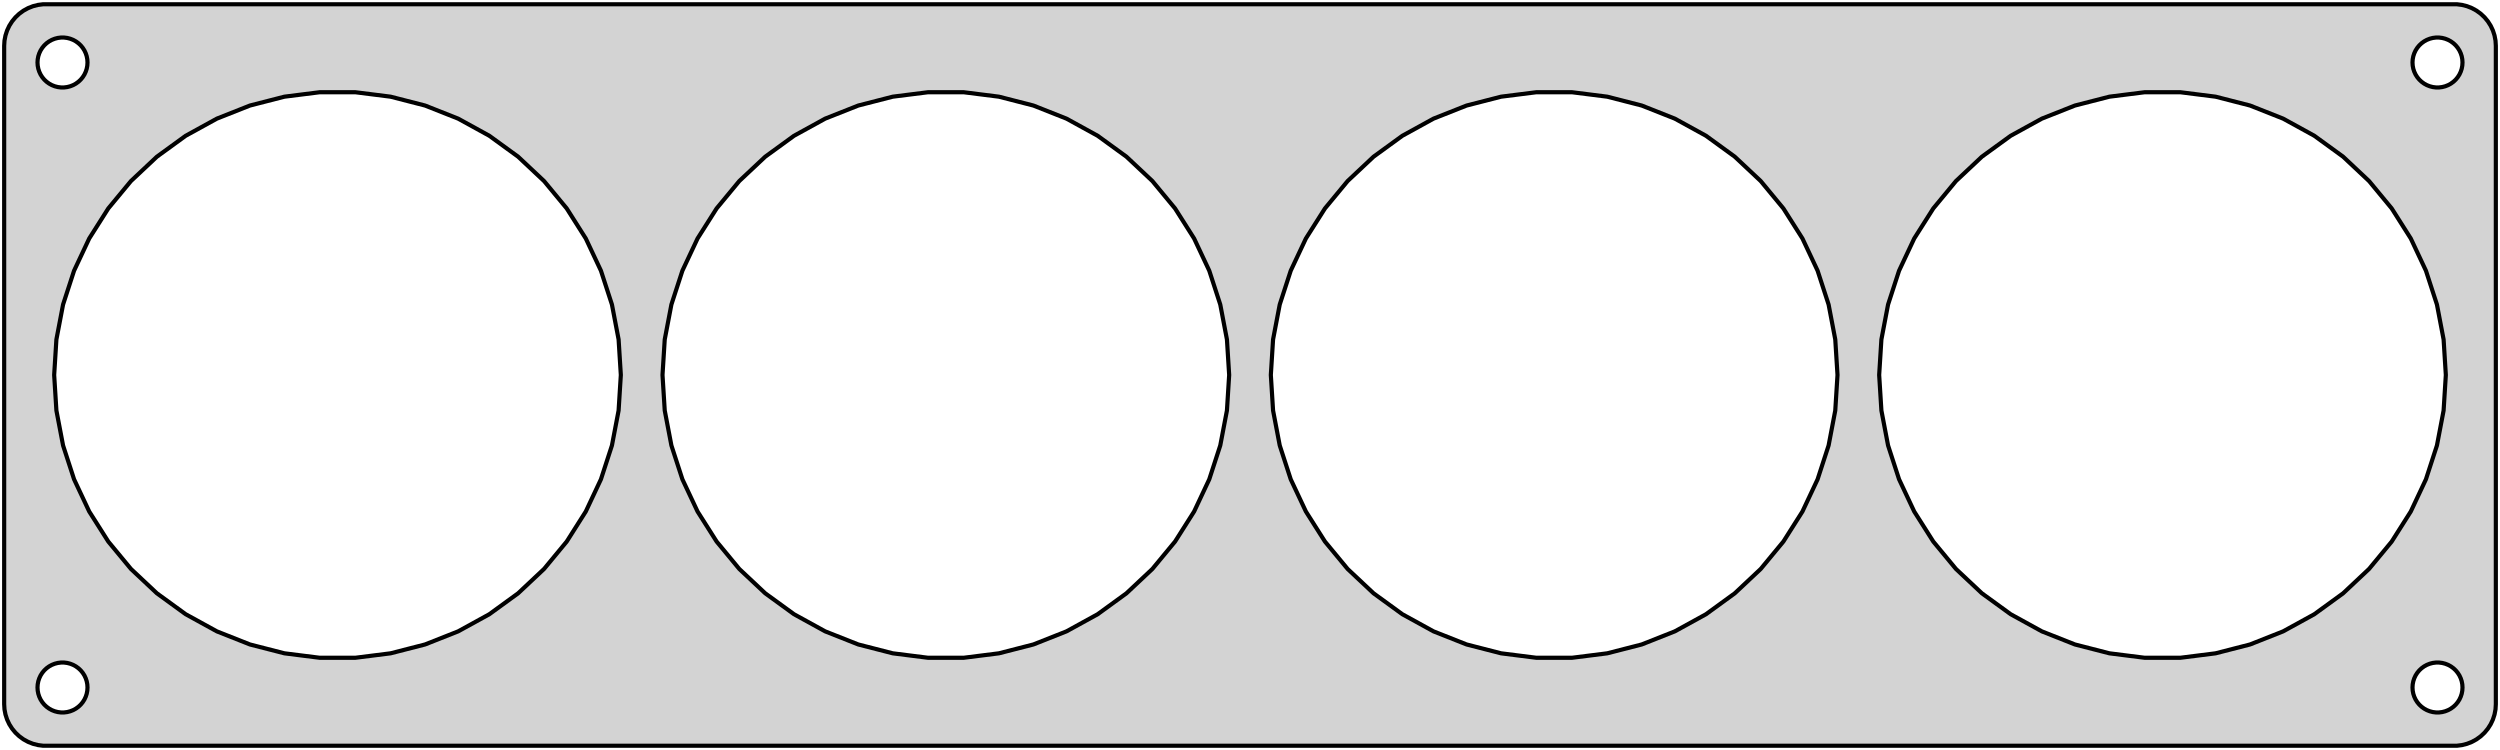 <?xml version="1.0" standalone="no"?>
<!DOCTYPE svg PUBLIC "-//W3C//DTD SVG 1.1//EN" "http://www.w3.org/Graphics/SVG/1.1/DTD/svg11.dtd">
<svg width="300mm" height="90mm" viewBox="-150 -45 300 90" xmlns="http://www.w3.org/2000/svg" version="1.1">
<title>OpenSCAD Model</title>
<path d="
M 145.437,44.411 L 146.045,44.255 L 146.629,44.024 L 147.179,43.722 L 147.687,43.353 L 148.145,42.923
 L 148.545,42.439 L 148.882,41.909 L 149.149,41.341 L 149.343,40.743 L 149.461,40.127 L 149.5,39.5
 L 149.5,-39.5 L 149.461,-40.127 L 149.343,-40.743 L 149.149,-41.341 L 148.882,-41.909 L 148.545,-42.439
 L 148.145,-42.923 L 147.687,-43.353 L 147.179,-43.722 L 146.629,-44.024 L 146.045,-44.255 L 145.437,-44.411
 L 144.814,-44.49 L -144.814,-44.49 L -145.437,-44.411 L -146.045,-44.255 L -146.629,-44.024 L -147.179,-43.722
 L -147.687,-43.353 L -148.145,-42.923 L -148.545,-42.439 L -148.882,-41.909 L -149.149,-41.341 L -149.343,-40.743
 L -149.461,-40.127 L -149.5,-39.5 L -149.5,39.5 L -149.461,40.127 L -149.343,40.743 L -149.149,41.341
 L -148.882,41.909 L -148.545,42.439 L -148.145,42.923 L -147.687,43.353 L -147.179,43.722 L -146.629,44.024
 L -146.045,44.255 L -145.437,44.411 L -144.814,44.49 L 144.814,44.49 z
M 142.312,-34.506 L 141.938,-34.553 L 141.573,-34.647 L 141.223,-34.785 L 140.893,-34.967 L 140.588,-35.188
 L 140.313,-35.446 L 140.073,-35.737 L 139.871,-36.055 L 139.711,-36.396 L 139.594,-36.754 L 139.524,-37.124
 L 139.5,-37.5 L 139.524,-37.876 L 139.594,-38.246 L 139.711,-38.604 L 139.871,-38.945 L 140.073,-39.263
 L 140.313,-39.554 L 140.588,-39.812 L 140.893,-40.033 L 141.223,-40.215 L 141.573,-40.353 L 141.938,-40.447
 L 142.312,-40.494 L 142.688,-40.494 L 143.062,-40.447 L 143.427,-40.353 L 143.777,-40.215 L 144.107,-40.033
 L 144.412,-39.812 L 144.687,-39.554 L 144.927,-39.263 L 145.129,-38.945 L 145.289,-38.604 L 145.406,-38.246
 L 145.476,-37.876 L 145.5,-37.5 L 145.476,-37.124 L 145.406,-36.754 L 145.289,-36.396 L 145.129,-36.055
 L 144.927,-35.737 L 144.687,-35.446 L 144.412,-35.188 L 144.107,-34.967 L 143.777,-34.785 L 143.427,-34.647
 L 143.062,-34.553 L 142.688,-34.506 z
M -142.688,-34.506 L -143.062,-34.553 L -143.427,-34.647 L -143.777,-34.785 L -144.107,-34.967 L -144.412,-35.188
 L -144.687,-35.446 L -144.927,-35.737 L -145.129,-36.055 L -145.289,-36.396 L -145.406,-36.754 L -145.476,-37.124
 L -145.5,-37.5 L -145.476,-37.876 L -145.406,-38.246 L -145.289,-38.604 L -145.129,-38.945 L -144.927,-39.263
 L -144.687,-39.554 L -144.412,-39.812 L -144.107,-40.033 L -143.777,-40.215 L -143.427,-40.353 L -143.062,-40.447
 L -142.688,-40.494 L -142.312,-40.494 L -141.938,-40.447 L -141.573,-40.353 L -141.223,-40.215 L -140.893,-40.033
 L -140.588,-39.812 L -140.313,-39.554 L -140.073,-39.263 L -139.871,-38.945 L -139.711,-38.604 L -139.594,-38.246
 L -139.524,-37.876 L -139.5,-37.5 L -139.524,-37.124 L -139.594,-36.754 L -139.711,-36.396 L -139.871,-36.055
 L -140.073,-35.737 L -140.313,-35.446 L -140.588,-35.188 L -140.893,-34.967 L -141.223,-34.785 L -141.573,-34.647
 L -141.938,-34.553 L -142.312,-34.506 z
M 34.365,33.933 L 30.129,33.398 L 25.993,32.336 L 22.023,30.764 L 18.282,28.707 L 14.828,26.197
 L 11.715,23.275 L 8.993,19.985 L 6.706,16.38 L 4.888,12.516 L 3.568,8.455 L 2.768,4.261
 L 2.5,-0 L 2.768,-4.261 L 3.568,-8.455 L 4.888,-12.516 L 6.706,-16.38 L 8.993,-19.985
 L 11.715,-23.275 L 14.828,-26.197 L 18.282,-28.707 L 22.023,-30.764 L 25.993,-32.336 L 30.129,-33.398
 L 34.365,-33.933 L 38.635,-33.933 L 42.871,-33.398 L 47.007,-32.336 L 50.977,-30.764 L 54.718,-28.707
 L 58.172,-26.197 L 61.285,-23.275 L 64.007,-19.985 L 66.294,-16.38 L 68.112,-12.516 L 69.432,-8.455
 L 70.232,-4.261 L 70.5,-0 L 70.232,4.261 L 69.432,8.455 L 68.112,12.516 L 66.294,16.38
 L 64.007,19.985 L 61.285,23.275 L 58.172,26.197 L 54.718,28.707 L 50.977,30.764 L 47.007,32.336
 L 42.871,33.398 L 38.635,33.933 z
M -111.635,33.933 L -115.871,33.398 L -120.007,32.336 L -123.976,30.764 L -127.718,28.707 L -131.172,26.197
 L -134.285,23.275 L -137.007,19.985 L -139.294,16.38 L -141.112,12.516 L -142.432,8.455 L -143.232,4.261
 L -143.5,-0 L -143.232,-4.261 L -142.432,-8.455 L -141.112,-12.516 L -139.294,-16.38 L -137.007,-19.985
 L -134.285,-23.275 L -131.172,-26.197 L -127.718,-28.707 L -123.976,-30.764 L -120.007,-32.336 L -115.871,-33.398
 L -111.635,-33.933 L -107.365,-33.933 L -103.129,-33.398 L -98.993,-32.336 L -95.023,-30.764 L -91.282,-28.707
 L -87.828,-26.197 L -84.715,-23.275 L -81.993,-19.985 L -79.706,-16.38 L -77.888,-12.516 L -76.568,-8.455
 L -75.768,-4.261 L -75.5,-0 L -75.768,4.261 L -76.568,8.455 L -77.888,12.516 L -79.706,16.38
 L -81.993,19.985 L -84.715,23.275 L -87.828,26.197 L -91.282,28.707 L -95.023,30.764 L -98.993,32.336
 L -103.129,33.398 L -107.365,33.933 z
M 107.365,33.933 L 103.129,33.398 L 98.993,32.336 L 95.023,30.764 L 91.282,28.707 L 87.828,26.197
 L 84.715,23.275 L 81.993,19.985 L 79.706,16.38 L 77.888,12.516 L 76.568,8.455 L 75.768,4.261
 L 75.5,-0 L 75.768,-4.261 L 76.568,-8.455 L 77.888,-12.516 L 79.706,-16.38 L 81.993,-19.985
 L 84.715,-23.275 L 87.828,-26.197 L 91.282,-28.707 L 95.023,-30.764 L 98.993,-32.336 L 103.129,-33.398
 L 107.365,-33.933 L 111.635,-33.933 L 115.871,-33.398 L 120.007,-32.336 L 123.976,-30.764 L 127.718,-28.707
 L 131.172,-26.197 L 134.285,-23.275 L 137.007,-19.985 L 139.294,-16.38 L 141.112,-12.516 L 142.432,-8.455
 L 143.232,-4.261 L 143.5,-0 L 143.232,4.261 L 142.432,8.455 L 141.112,12.516 L 139.294,16.38
 L 137.007,19.985 L 134.285,23.275 L 131.172,26.197 L 127.718,28.707 L 123.976,30.764 L 120.007,32.336
 L 115.871,33.398 L 111.635,33.933 z
M -38.635,33.933 L -42.871,33.398 L -47.007,32.336 L -50.977,30.764 L -54.718,28.707 L -58.172,26.197
 L -61.285,23.275 L -64.007,19.985 L -66.294,16.38 L -68.112,12.516 L -69.432,8.455 L -70.232,4.261
 L -70.5,-0 L -70.232,-4.261 L -69.432,-8.455 L -68.112,-12.516 L -66.294,-16.38 L -64.007,-19.985
 L -61.285,-23.275 L -58.172,-26.197 L -54.718,-28.707 L -50.977,-30.764 L -47.007,-32.336 L -42.871,-33.398
 L -38.635,-33.933 L -34.365,-33.933 L -30.129,-33.398 L -25.993,-32.336 L -22.023,-30.764 L -18.282,-28.707
 L -14.828,-26.197 L -11.715,-23.275 L -8.993,-19.985 L -6.706,-16.38 L -4.888,-12.516 L -3.568,-8.455
 L -2.768,-4.261 L -2.5,-0 L -2.768,4.261 L -3.568,8.455 L -4.888,12.516 L -6.706,16.38
 L -8.993,19.985 L -11.715,23.275 L -14.828,26.197 L -18.282,28.707 L -22.023,30.764 L -25.993,32.336
 L -30.129,33.398 L -34.365,33.933 z
M -142.688,40.494 L -143.062,40.447 L -143.427,40.353 L -143.777,40.215 L -144.107,40.033 L -144.412,39.812
 L -144.687,39.554 L -144.927,39.263 L -145.129,38.945 L -145.289,38.604 L -145.406,38.246 L -145.476,37.876
 L -145.5,37.5 L -145.476,37.124 L -145.406,36.754 L -145.289,36.396 L -145.129,36.055 L -144.927,35.737
 L -144.687,35.446 L -144.412,35.188 L -144.107,34.967 L -143.777,34.785 L -143.427,34.647 L -143.062,34.553
 L -142.688,34.506 L -142.312,34.506 L -141.938,34.553 L -141.573,34.647 L -141.223,34.785 L -140.893,34.967
 L -140.588,35.188 L -140.313,35.446 L -140.073,35.737 L -139.871,36.055 L -139.711,36.396 L -139.594,36.754
 L -139.524,37.124 L -139.5,37.5 L -139.524,37.876 L -139.594,38.246 L -139.711,38.604 L -139.871,38.945
 L -140.073,39.263 L -140.313,39.554 L -140.588,39.812 L -140.893,40.033 L -141.223,40.215 L -141.573,40.353
 L -141.938,40.447 L -142.312,40.494 z
M 142.312,40.494 L 141.938,40.447 L 141.573,40.353 L 141.223,40.215 L 140.893,40.033 L 140.588,39.812
 L 140.313,39.554 L 140.073,39.263 L 139.871,38.945 L 139.711,38.604 L 139.594,38.246 L 139.524,37.876
 L 139.5,37.5 L 139.524,37.124 L 139.594,36.754 L 139.711,36.396 L 139.871,36.055 L 140.073,35.737
 L 140.313,35.446 L 140.588,35.188 L 140.893,34.967 L 141.223,34.785 L 141.573,34.647 L 141.938,34.553
 L 142.312,34.506 L 142.688,34.506 L 143.062,34.553 L 143.427,34.647 L 143.777,34.785 L 144.107,34.967
 L 144.412,35.188 L 144.687,35.446 L 144.927,35.737 L 145.129,36.055 L 145.289,36.396 L 145.406,36.754
 L 145.476,37.124 L 145.5,37.5 L 145.476,37.876 L 145.406,38.246 L 145.289,38.604 L 145.129,38.945
 L 144.927,39.263 L 144.687,39.554 L 144.412,39.812 L 144.107,40.033 L 143.777,40.215 L 143.427,40.353
 L 143.062,40.447 L 142.688,40.494 z
" stroke="black" fill="lightgray" stroke-width="0.5"/>
</svg>
